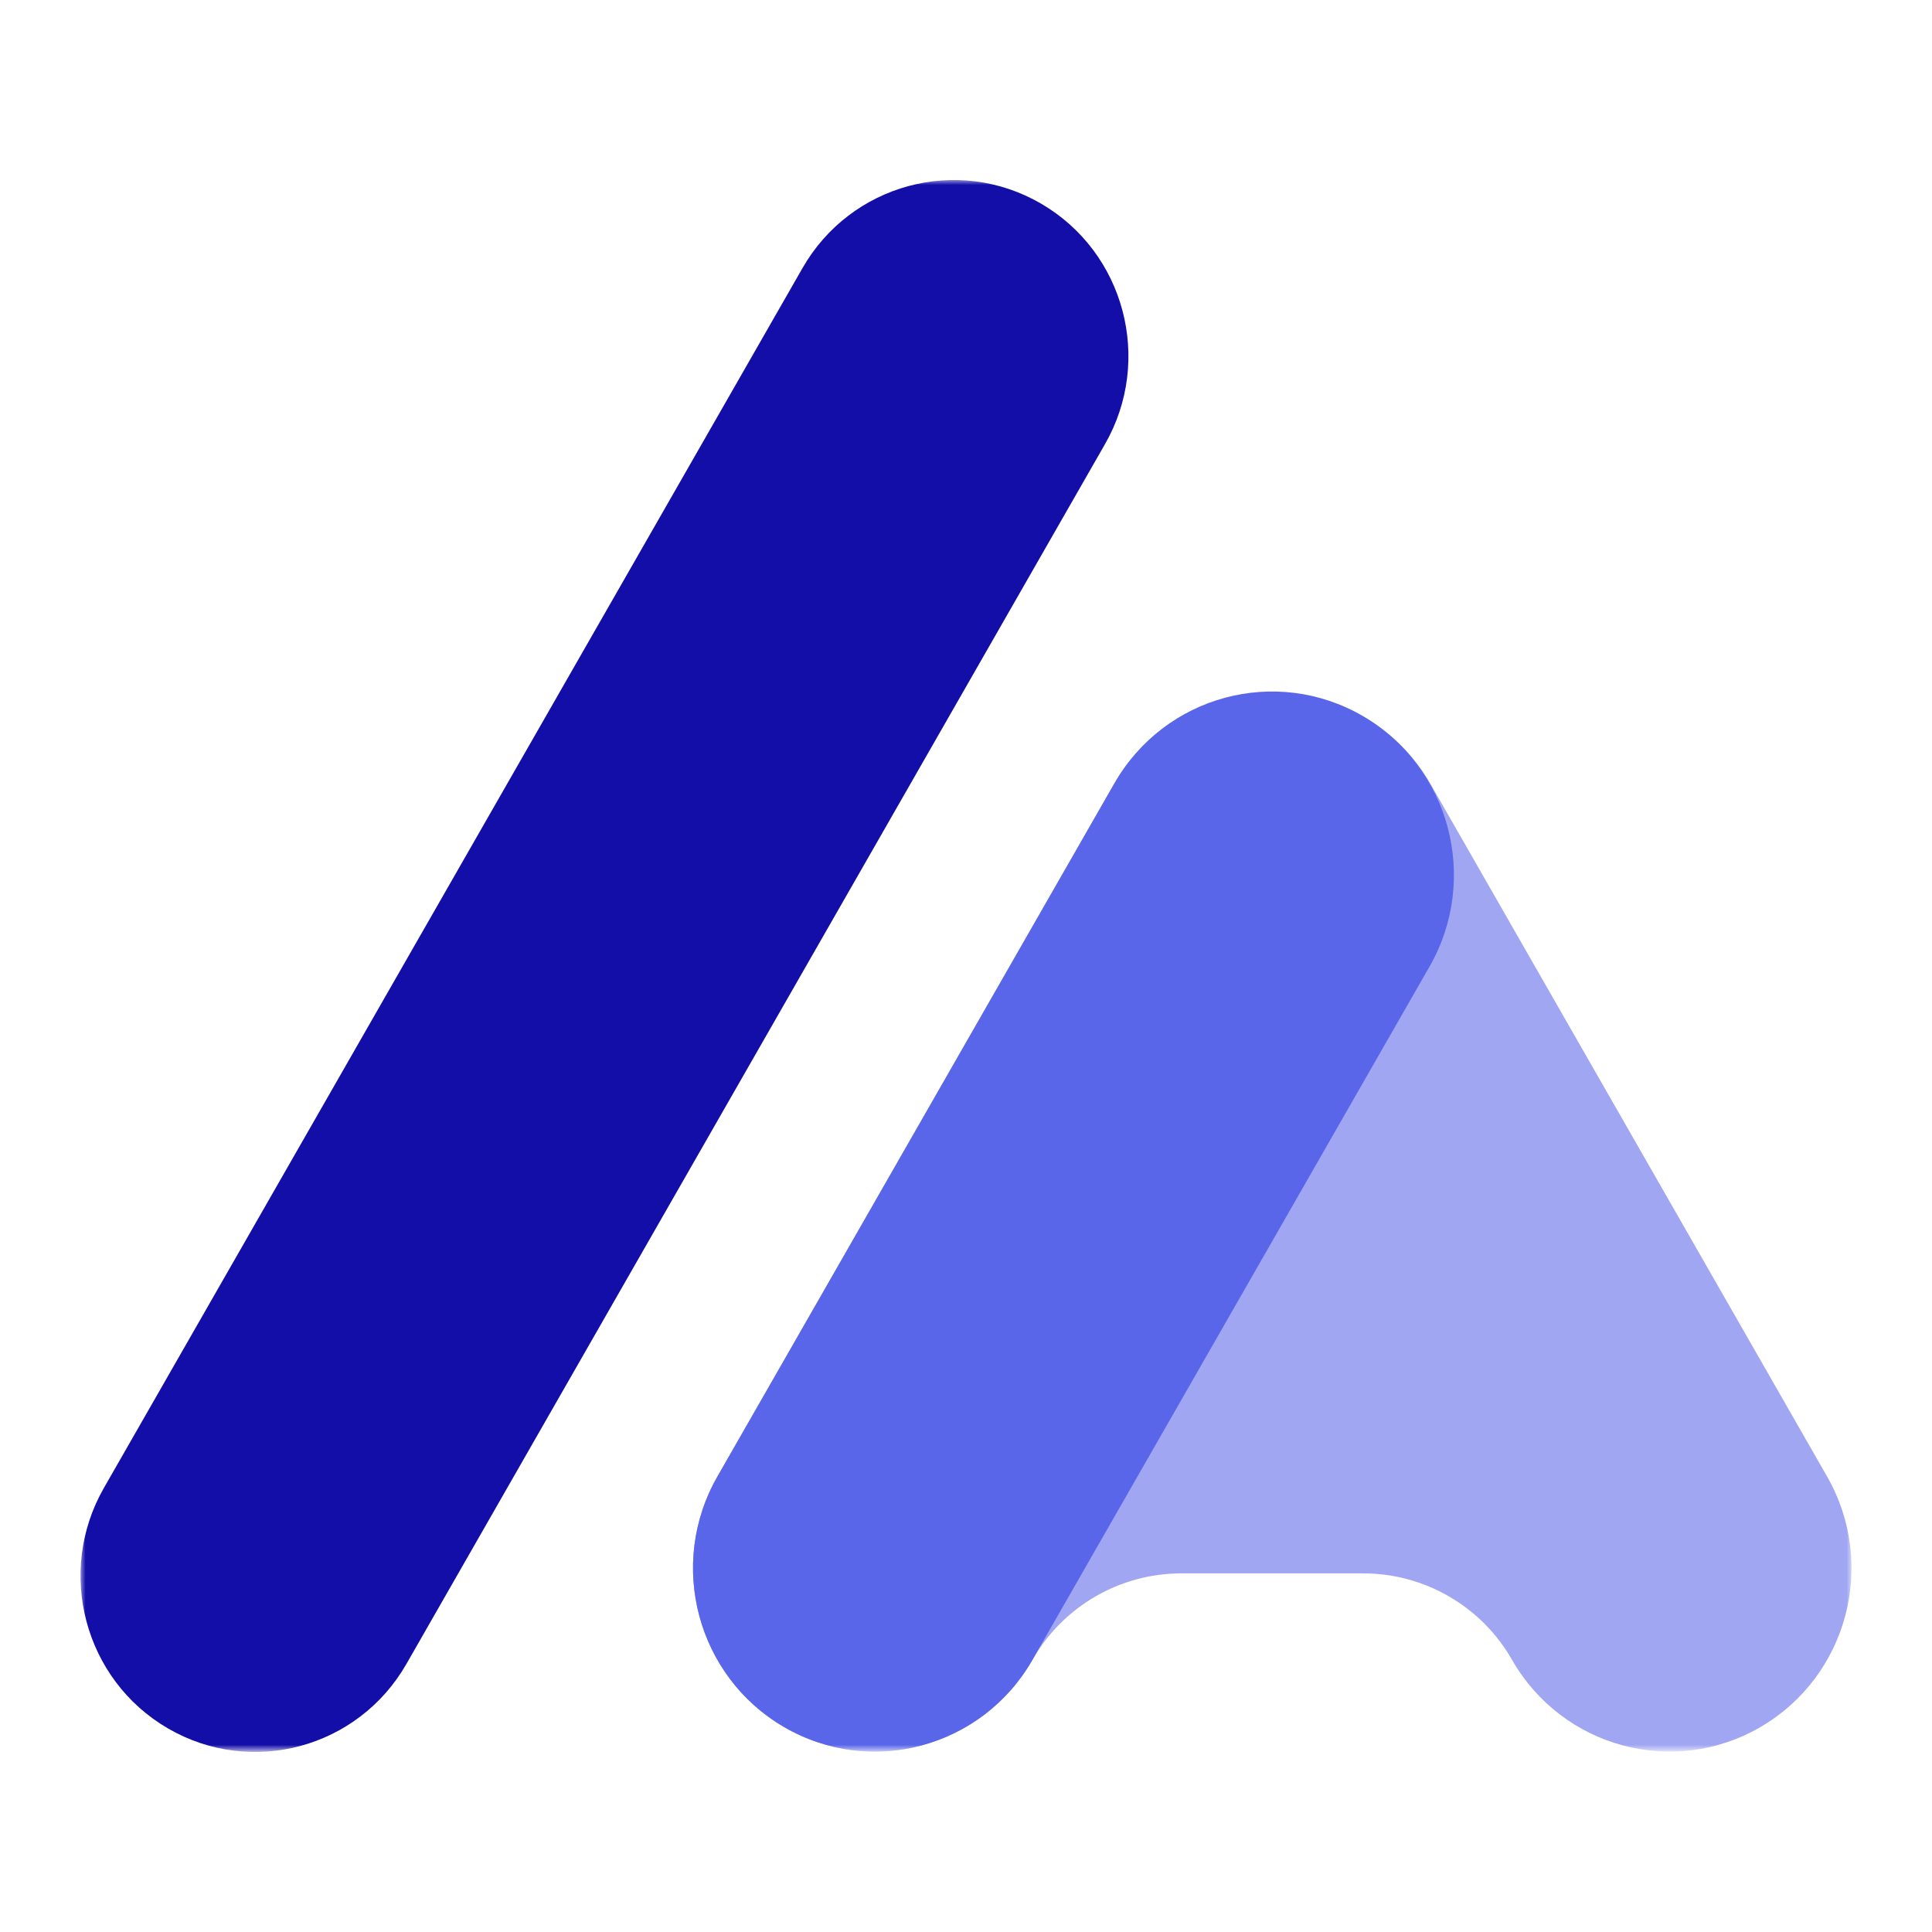 <svg width="48" height="48" viewBox="0 0 192 192" xmlns="http://www.w3.org/2000/svg">
  <defs>
    <filter id="a" width="176" height="156.218" x="8" y="17.891" filterUnits="userSpaceOnUse">
      <feColorMatrix values="1 0 0 0 0 0 1 0 0 0 0 0 1 0 0 0 0 0 1 0"/>
    </filter>
  </defs>
  <mask id="b" width="176" height="156.218" x="8" y="17.891" maskUnits="userSpaceOnUse">
    <path fill="#fff" d="M184.098,17.613H7.932v156.596h176.166V17.61V17.613z" filter="url(#a)"/>
  </mask>
  <g mask="url(#b)">
    <path fill="#140ea8" d="M79.752,26.642c4.791-8.367,15.409-11.236,23.71-6.404s11.146,15.534,6.35,23.901L40.39,165.36 c-4.791,8.367-15.406,11.234-23.71,6.402c-8.299-4.832-11.146-15.534-6.35-23.901L79.752,26.642z"/>
    <path fill="#a1a6f3" d="M142.178,77.943c-3.221-5.656-9.238-9.138-15.747-9.113c-6.505-0.021-12.517,3.461-15.736,9.113 l-39.4,68.792c-4.99,8.716-2.028,19.859,6.617,24.893c8.645,5.031,19.701,2.044,24.691-6.672 c3.026-5.307,8.662-8.587,14.771-8.596h18.121c6.109,0.009,11.745,3.289,14.771,8.596c4.993,8.716,16.047,11.702,24.691,6.672 c8.647-5.034,11.61-16.177,6.617-24.893L142.18,77.943H142.178z"/>
    <path fill="#5a66e9" d="M110.757,77.834c4.99-8.716,16.047-11.7,24.691-6.669c8.645,5.031,11.61,16.177,6.617,24.893 l-39.462,68.898c-4.99,8.716-16.047,11.702-24.691,6.672c-8.645-5.034-11.61-16.177-6.617-24.893 C71.295,146.735,110.757,77.834,110.757,77.834z"/>
  </g>
</svg>
